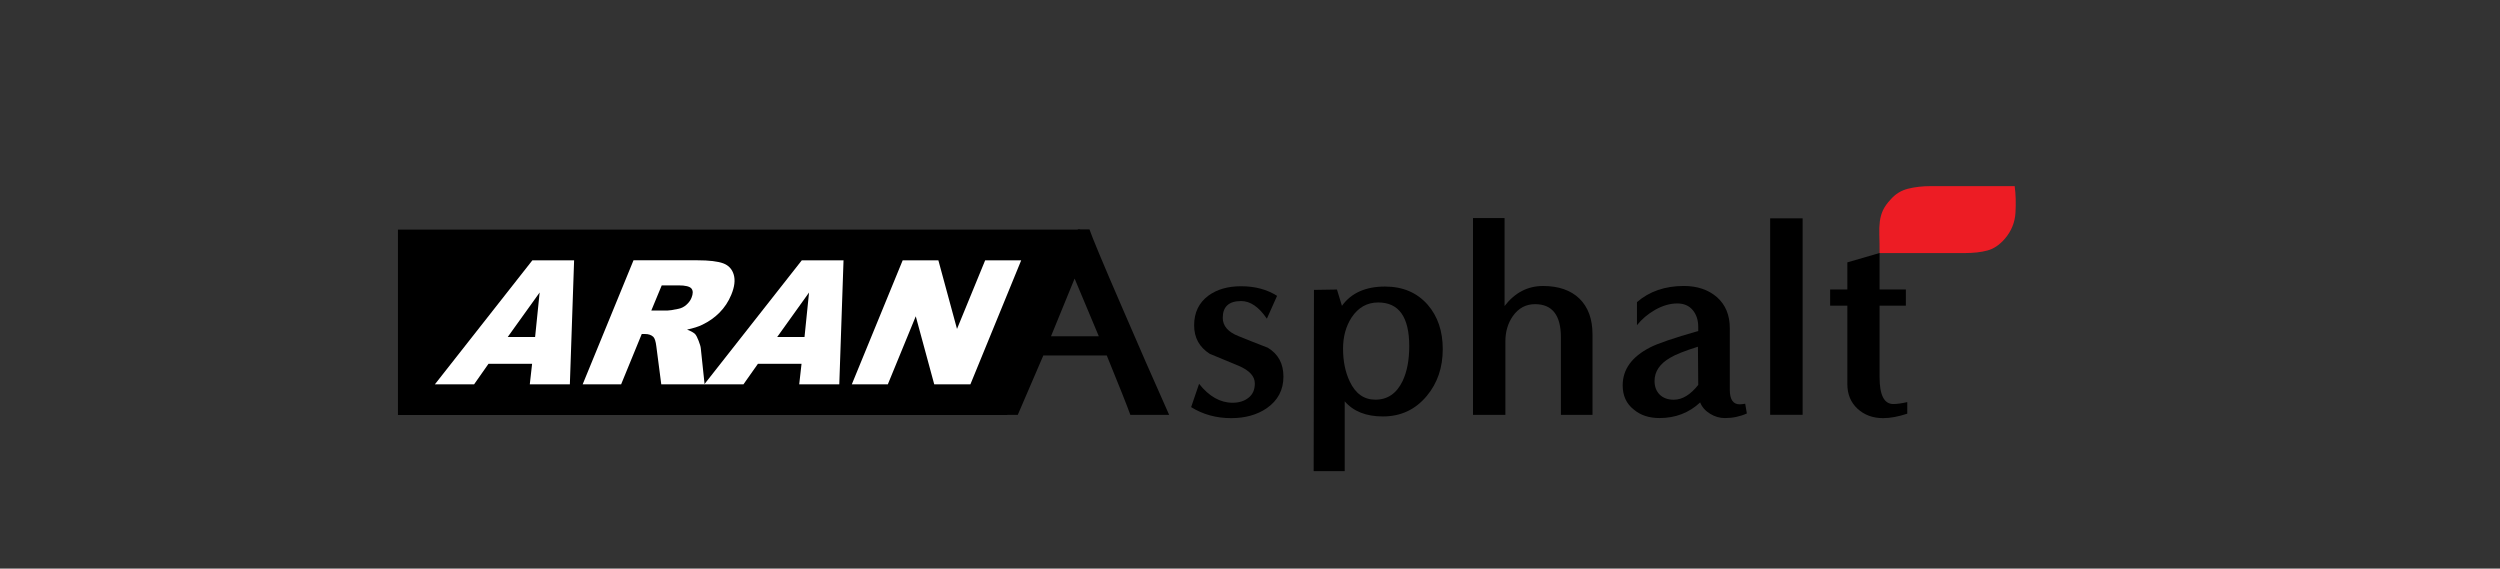 <?xml version="1.0" encoding="utf-8"?>
<!-- Generator: Adobe Illustrator 26.0.3, SVG Export Plug-In . SVG Version: 6.00 Build 0)  -->
<svg version="1.1" id="Layer_1" xmlns="http://www.w3.org/2000/svg" xmlns:xlink="http://www.w3.org/1999/xlink" x="0px" y="0px"
	 viewBox="0 0 1091.19 248.17" style="enable-background:new 0 0 1091.19 248.17;" xml:space="preserve">
<rect x="0" y="0" width="1091.19" height="248.17" fill="#333333" stroke="none"/>
<style type="text/css">
	.st0{fill:#58595B;}
	.st1{fill:#1C75BC;}
	.st2{fill:#00A79D;}
	.st3{fill:#ED1C24;}
	.st4{fill:#414142;}
	.st5{fill:#39B54A;}
	.st6{fill:#9A4950;}
	.st7{fill:#008B4F;}
	.st8{fill:#6D6E71;}
	.st9{fill:#D1D3D4;}
	.st10{fill:#BCBEC0;}
	.st11{fill:#FFFFFF;}
	.st12{fill:#BE1E2D;}
	.st13{fill:#2B3990;}
	.st14{fill:#010101;}
	.st15{fill:#02ACC8;}
	.st16{fill:#A13222;}
	.st17{fill:#0D004C;}
	.st18{fill:none;stroke:#0D004C;stroke-width:3.857;stroke-miterlimit:1;}
	
		.st19{clip-path:url(#SVGID_00000111185261503057061990000009451106873457767856_);fill:url(#SVGID_00000177474937565214482080000016494990423914240180_);}
	
		.st20{clip-path:url(#SVGID_00000171698267321393899790000013814339403077804466_);fill:url(#SVGID_00000105421152621808293760000006668045890556665475_);}
	.st21{fill:#009C56;}
	.st22{fill:#363B97;}
	.st23{fill:#E99823;}
	.st24{fill:#A7A9AC;}
	.st25{fill-rule:evenodd;clip-rule:evenodd;}
	.st26{fill:none;stroke:#FFFFFF;stroke-width:0.1;stroke-miterlimit:10;}
	.st27{fill:#144A89;}
	.st28{clip-path:url(#SVGID_00000138548060021294012340000014630556095496825744_);fill:#808184;}
	.st29{clip-path:url(#SVGID_00000138548060021294012340000014630556095496825744_);fill:#818184;}
	.st30{clip-path:url(#SVGID_00000138548060021294012340000014630556095496825744_);fill:#818285;}
	.st31{clip-path:url(#SVGID_00000138548060021294012340000014630556095496825744_);fill:#828285;}
	.st32{clip-path:url(#SVGID_00000138548060021294012340000014630556095496825744_);fill:#828385;}
	.st33{clip-path:url(#SVGID_00000138548060021294012340000014630556095496825744_);fill:#828386;}
	.st34{clip-path:url(#SVGID_00000138548060021294012340000014630556095496825744_);fill:#838386;}
	.st35{clip-path:url(#SVGID_00000138548060021294012340000014630556095496825744_);fill:#838486;}
	.st36{clip-path:url(#SVGID_00000138548060021294012340000014630556095496825744_);fill:#838487;}
	.st37{clip-path:url(#SVGID_00000138548060021294012340000014630556095496825744_);fill:#848487;}
	.st38{clip-path:url(#SVGID_00000138548060021294012340000014630556095496825744_);fill:#848587;}
	.st39{clip-path:url(#SVGID_00000138548060021294012340000014630556095496825744_);fill:#848588;}
	.st40{clip-path:url(#SVGID_00000138548060021294012340000014630556095496825744_);fill:#858588;}
	.st41{clip-path:url(#SVGID_00000138548060021294012340000014630556095496825744_);fill:#858688;}
	.st42{clip-path:url(#SVGID_00000138548060021294012340000014630556095496825744_);fill:#858689;}
	.st43{clip-path:url(#SVGID_00000138548060021294012340000014630556095496825744_);fill:#868689;}
	.st44{clip-path:url(#SVGID_00000138548060021294012340000014630556095496825744_);fill:#868789;}
	.st45{clip-path:url(#SVGID_00000138548060021294012340000014630556095496825744_);fill:#86878A;}
	.st46{clip-path:url(#SVGID_00000138548060021294012340000014630556095496825744_);fill:#87878A;}
	.st47{clip-path:url(#SVGID_00000138548060021294012340000014630556095496825744_);fill:#87888B;}
	.st48{clip-path:url(#SVGID_00000138548060021294012340000014630556095496825744_);fill:#88888B;}
	.st49{clip-path:url(#SVGID_00000138548060021294012340000014630556095496825744_);fill:#88898B;}
	.st50{clip-path:url(#SVGID_00000138548060021294012340000014630556095496825744_);fill:#88898C;}
	.st51{clip-path:url(#SVGID_00000138548060021294012340000014630556095496825744_);fill:#89898C;}
	.st52{clip-path:url(#SVGID_00000138548060021294012340000014630556095496825744_);fill:#898A8C;}
	.st53{clip-path:url(#SVGID_00000138548060021294012340000014630556095496825744_);fill:#898A8D;}
	.st54{clip-path:url(#SVGID_00000138548060021294012340000014630556095496825744_);fill:#8A8A8D;}
	.st55{clip-path:url(#SVGID_00000138548060021294012340000014630556095496825744_);fill:#8A8B8D;}
	.st56{clip-path:url(#SVGID_00000138548060021294012340000014630556095496825744_);fill:#8A8B8E;}
	.st57{clip-path:url(#SVGID_00000138548060021294012340000014630556095496825744_);fill:#8B8B8E;}
	.st58{clip-path:url(#SVGID_00000138548060021294012340000014630556095496825744_);fill:#8B8C8E;}
	.st59{clip-path:url(#SVGID_00000138548060021294012340000014630556095496825744_);fill:#8B8C8F;}
	.st60{clip-path:url(#SVGID_00000138548060021294012340000014630556095496825744_);fill:#8C8C8F;}
	.st61{clip-path:url(#SVGID_00000138548060021294012340000014630556095496825744_);fill:#8C8D8F;}
	.st62{clip-path:url(#SVGID_00000138548060021294012340000014630556095496825744_);fill:#8C8D90;}
	.st63{clip-path:url(#SVGID_00000138548060021294012340000014630556095496825744_);fill:#8D8D90;}
	.st64{clip-path:url(#SVGID_00000138548060021294012340000014630556095496825744_);fill:#8D8E90;}
	.st65{clip-path:url(#SVGID_00000138548060021294012340000014630556095496825744_);fill:#8D8E91;}
	.st66{clip-path:url(#SVGID_00000138548060021294012340000014630556095496825744_);fill:#8E8E91;}
	.st67{clip-path:url(#SVGID_00000138548060021294012340000014630556095496825744_);fill:#8E8F91;}
	.st68{clip-path:url(#SVGID_00000138548060021294012340000014630556095496825744_);fill:#8E8F92;}
	.st69{clip-path:url(#SVGID_00000138548060021294012340000014630556095496825744_);fill:#8F8F92;}
	.st70{clip-path:url(#SVGID_00000138548060021294012340000014630556095496825744_);fill:#8F9092;}
	.st71{clip-path:url(#SVGID_00000138548060021294012340000014630556095496825744_);fill:#8F9093;}
	.st72{clip-path:url(#SVGID_00000138548060021294012340000014630556095496825744_);fill:#909093;}
	.st73{clip-path:url(#SVGID_00000138548060021294012340000014630556095496825744_);fill:#909193;}
	.st74{clip-path:url(#SVGID_00000138548060021294012340000014630556095496825744_);fill:#909194;}
	.st75{clip-path:url(#SVGID_00000138548060021294012340000014630556095496825744_);fill:#919194;}
	.st76{clip-path:url(#SVGID_00000138548060021294012340000014630556095496825744_);fill:#919294;}
	.st77{clip-path:url(#SVGID_00000138548060021294012340000014630556095496825744_);fill:#919295;}
	.st78{clip-path:url(#SVGID_00000138548060021294012340000014630556095496825744_);fill:#929295;}
	.st79{clip-path:url(#SVGID_00000138548060021294012340000014630556095496825744_);fill:#929395;}
	.st80{clip-path:url(#SVGID_00000138548060021294012340000014630556095496825744_);fill:#929396;}
	.st81{clip-path:url(#SVGID_00000138548060021294012340000014630556095496825744_);fill:#939396;}
	.st82{clip-path:url(#SVGID_00000138548060021294012340000014630556095496825744_);fill:#939496;}
	.st83{clip-path:url(#SVGID_00000138548060021294012340000014630556095496825744_);fill:#939497;}
	.st84{clip-path:url(#SVGID_00000138548060021294012340000014630556095496825744_);fill:#949497;}
	.st85{clip-path:url(#SVGID_00000138548060021294012340000014630556095496825744_);fill:#949597;}
	.st86{clip-path:url(#SVGID_00000138548060021294012340000014630556095496825744_);fill:#949598;}
	.st87{clip-path:url(#SVGID_00000138548060021294012340000014630556095496825744_);fill:#959598;}
	.st88{clip-path:url(#SVGID_00000138548060021294012340000014630556095496825744_);fill:#959698;}
	.st89{clip-path:url(#SVGID_00000138548060021294012340000014630556095496825744_);fill:#959699;}
	.st90{clip-path:url(#SVGID_00000138548060021294012340000014630556095496825744_);fill:#969699;}
	.st91{clip-path:url(#SVGID_00000138548060021294012340000014630556095496825744_);fill:#969799;}
	.st92{clip-path:url(#SVGID_00000138548060021294012340000014630556095496825744_);fill:#96979A;}
	.st93{clip-path:url(#SVGID_00000138548060021294012340000014630556095496825744_);fill:#97979A;}
	.st94{clip-path:url(#SVGID_00000138548060021294012340000014630556095496825744_);fill:#97989A;}
	.st95{clip-path:url(#SVGID_00000138548060021294012340000014630556095496825744_);fill:#97989B;}
	.st96{clip-path:url(#SVGID_00000138548060021294012340000014630556095496825744_);fill:#98989B;}
	.st97{clip-path:url(#SVGID_00000138548060021294012340000014630556095496825744_);fill:#98999B;}
	.st98{clip-path:url(#SVGID_00000138548060021294012340000014630556095496825744_);fill:#98999C;}
	.st99{clip-path:url(#SVGID_00000138548060021294012340000014630556095496825744_);fill:#99999C;}
	.st100{clip-path:url(#SVGID_00000138548060021294012340000014630556095496825744_);fill:#999A9C;}
	.st101{clip-path:url(#SVGID_00000138548060021294012340000014630556095496825744_);fill:#999A9D;}
	.st102{clip-path:url(#SVGID_00000138548060021294012340000014630556095496825744_);fill:#9A9A9D;}
	.st103{clip-path:url(#SVGID_00000138548060021294012340000014630556095496825744_);fill:#9A9B9D;}
	.st104{clip-path:url(#SVGID_00000138548060021294012340000014630556095496825744_);fill:#9A9B9E;}
	.st105{clip-path:url(#SVGID_00000138548060021294012340000014630556095496825744_);fill:#9B9B9E;}
	.st106{clip-path:url(#SVGID_00000138548060021294012340000014630556095496825744_);fill:#9B9C9E;}
	.st107{clip-path:url(#SVGID_00000138548060021294012340000014630556095496825744_);fill:#9B9C9F;}
	.st108{clip-path:url(#SVGID_00000138548060021294012340000014630556095496825744_);fill:#9C9C9F;}
	.st109{clip-path:url(#SVGID_00000138548060021294012340000014630556095496825744_);fill:#9C9D9F;}
	.st110{clip-path:url(#SVGID_00000138548060021294012340000014630556095496825744_);fill:#9C9DA0;}
	.st111{clip-path:url(#SVGID_00000138548060021294012340000014630556095496825744_);fill:#9D9DA0;}
	.st112{clip-path:url(#SVGID_00000138548060021294012340000014630556095496825744_);fill:#9D9EA0;}
	.st113{clip-path:url(#SVGID_00000138548060021294012340000014630556095496825744_);fill:#9D9EA1;}
	.st114{clip-path:url(#SVGID_00000138548060021294012340000014630556095496825744_);fill:#9E9EA1;}
	.st115{clip-path:url(#SVGID_00000138548060021294012340000014630556095496825744_);fill:#9E9FA1;}
	.st116{clip-path:url(#SVGID_00000138548060021294012340000014630556095496825744_);fill:#9E9FA2;}
	.st117{clip-path:url(#SVGID_00000138548060021294012340000014630556095496825744_);fill:#9FA0A2;}
	.st118{clip-path:url(#SVGID_00000138548060021294012340000014630556095496825744_);fill:#9FA0A3;}
	.st119{clip-path:url(#SVGID_00000138548060021294012340000014630556095496825744_);fill:#A0A1A3;}
	.st120{clip-path:url(#SVGID_00000138548060021294012340000014630556095496825744_);fill:#A0A1A4;}
	.st121{clip-path:url(#SVGID_00000138548060021294012340000014630556095496825744_);fill:#A1A2A4;}
	.st122{clip-path:url(#SVGID_00000138548060021294012340000014630556095496825744_);fill:#A1A2A5;}
	.st123{clip-path:url(#SVGID_00000138548060021294012340000014630556095496825744_);fill:#A2A3A5;}
	.st124{clip-path:url(#SVGID_00000138548060021294012340000014630556095496825744_);fill:#A2A3A6;}
	.st125{clip-path:url(#SVGID_00000138548060021294012340000014630556095496825744_);fill:#A2A4A6;}
	.st126{clip-path:url(#SVGID_00000138548060021294012340000014630556095496825744_);fill:#A3A4A6;}
	.st127{clip-path:url(#SVGID_00000138548060021294012340000014630556095496825744_);fill:#A3A4A7;}
	.st128{clip-path:url(#SVGID_00000138548060021294012340000014630556095496825744_);fill:#A3A5A7;}
	.st129{clip-path:url(#SVGID_00000138548060021294012340000014630556095496825744_);fill:#A4A5A7;}
	.st130{clip-path:url(#SVGID_00000138548060021294012340000014630556095496825744_);fill:#A4A5A8;}
	.st131{clip-path:url(#SVGID_00000138548060021294012340000014630556095496825744_);fill:#A4A6A8;}
	.st132{clip-path:url(#SVGID_00000138548060021294012340000014630556095496825744_);fill:#A5A6A8;}
	.st133{clip-path:url(#SVGID_00000138548060021294012340000014630556095496825744_);fill:#A5A6A9;}
	.st134{clip-path:url(#SVGID_00000138548060021294012340000014630556095496825744_);fill:#A5A7A9;}
	.st135{clip-path:url(#SVGID_00000138548060021294012340000014630556095496825744_);fill:#A6A7A9;}
	.st136{clip-path:url(#SVGID_00000138548060021294012340000014630556095496825744_);fill:#A6A7AA;}
	.st137{clip-path:url(#SVGID_00000138548060021294012340000014630556095496825744_);fill:#A6A8AA;}
	.st138{clip-path:url(#SVGID_00000138548060021294012340000014630556095496825744_);fill:#A7A8AA;}
	.st139{clip-path:url(#SVGID_00000138548060021294012340000014630556095496825744_);fill:#A7A8AB;}
	.st140{clip-path:url(#SVGID_00000138548060021294012340000014630556095496825744_);fill:#A7A9AB;}
	.st141{clip-path:url(#SVGID_00000138548060021294012340000014630556095496825744_);fill:#A8A9AB;}
	.st142{clip-path:url(#SVGID_00000138548060021294012340000014630556095496825744_);fill:#A8A9AC;}
	.st143{clip-path:url(#SVGID_00000138548060021294012340000014630556095496825744_);fill:#A8AAAC;}
	.st144{clip-path:url(#SVGID_00000138548060021294012340000014630556095496825744_);fill:#A9AAAC;}
	.st145{clip-path:url(#SVGID_00000138548060021294012340000014630556095496825744_);fill:#A9ABAD;}
	.st146{clip-path:url(#SVGID_00000138548060021294012340000014630556095496825744_);fill:#AAABAD;}
	.st147{clip-path:url(#SVGID_00000138548060021294012340000014630556095496825744_);fill:#AAABAE;}
	.st148{clip-path:url(#SVGID_00000138548060021294012340000014630556095496825744_);fill:#AAACAE;}
	.st149{clip-path:url(#SVGID_00000138548060021294012340000014630556095496825744_);fill:#ABACAE;}
	.st150{clip-path:url(#SVGID_00000138548060021294012340000014630556095496825744_);fill:#ABADAF;}
	.st151{clip-path:url(#SVGID_00000138548060021294012340000014630556095496825744_);fill:#ACADAF;}
	.st152{clip-path:url(#SVGID_00000138548060021294012340000014630556095496825744_);fill:#ACAEB0;}
	.st153{clip-path:url(#SVGID_00000138548060021294012340000014630556095496825744_);fill:#ADAEB0;}
	.st154{clip-path:url(#SVGID_00000138548060021294012340000014630556095496825744_);fill:#ADAFB1;}
	.st155{clip-path:url(#SVGID_00000138548060021294012340000014630556095496825744_);fill:#AEAFB1;}
	.st156{clip-path:url(#SVGID_00000138548060021294012340000014630556095496825744_);fill:#AEAFB2;}
	.st157{clip-path:url(#SVGID_00000138548060021294012340000014630556095496825744_);fill:#AEB0B2;}
	.st158{clip-path:url(#SVGID_00000138548060021294012340000014630556095496825744_);fill:#AFB1B3;}
	.st159{clip-path:url(#SVGID_00000138548060021294012340000014630556095496825744_);fill:#B0B1B3;}
	.st160{clip-path:url(#SVGID_00000138548060021294012340000014630556095496825744_);fill:#B0B2B3;}
	.st161{clip-path:url(#SVGID_00000138548060021294012340000014630556095496825744_);fill:#B0B2B4;}
	.st162{clip-path:url(#SVGID_00000138548060021294012340000014630556095496825744_);fill:#B1B3B5;}
	.st163{clip-path:url(#SVGID_00000138548060021294012340000014630556095496825744_);fill:#B2B4B6;}
	.st164{clip-path:url(#SVGID_00000138548060021294012340000014630556095496825744_);fill:#B3B5B6;}
	.st165{clip-path:url(#SVGID_00000138548060021294012340000014630556095496825744_);fill:#B3B5B7;}
	.st166{clip-path:url(#SVGID_00000138548060021294012340000014630556095496825744_);fill:#B3B6B7;}
	.st167{clip-path:url(#SVGID_00000138548060021294012340000014630556095496825744_);fill:#B4B6B8;}
	.st168{clip-path:url(#SVGID_00000138548060021294012340000014630556095496825744_);fill:#B5B7B8;}
	.st169{clip-path:url(#SVGID_00000138548060021294012340000014630556095496825744_);fill:#B5B7B9;}
	.st170{clip-path:url(#SVGID_00000138548060021294012340000014630556095496825744_);fill:#B6B8B9;}
	.st171{clip-path:url(#SVGID_00000138548060021294012340000014630556095496825744_);fill:#B6B8BA;}
	.st172{clip-path:url(#SVGID_00000138548060021294012340000014630556095496825744_);fill:#B7B9BB;}
	.st173{clip-path:url(#SVGID_00000138548060021294012340000014630556095496825744_);fill:#B7BABB;}
	.st174{clip-path:url(#SVGID_00000138548060021294012340000014630556095496825744_);fill:#B8BABC;}
	.st175{clip-path:url(#SVGID_00000138548060021294012340000014630556095496825744_);fill:#B8BBBC;}
	.st176{clip-path:url(#SVGID_00000138548060021294012340000014630556095496825744_);fill:#B9BBBD;}
	.st177{clip-path:url(#SVGID_00000138548060021294012340000014630556095496825744_);fill:#B9BCBD;}
	.st178{clip-path:url(#SVGID_00000138548060021294012340000014630556095496825744_);fill:#BABCBE;}
	.st179{clip-path:url(#SVGID_00000138548060021294012340000014630556095496825744_);fill:#BABDBE;}
	.st180{clip-path:url(#SVGID_00000138548060021294012340000014630556095496825744_);fill:#B9BCBE;}
	.st181{clip-path:url(#SVGID_00000138548060021294012340000014630556095496825744_);fill:#B6B9BA;}
	.st182{clip-path:url(#SVGID_00000138548060021294012340000014630556095496825744_);fill:#B4B7B8;}
	.st183{clip-path:url(#SVGID_00000138548060021294012340000014630556095496825744_);fill:#B1B4B5;}
	.st184{clip-path:url(#SVGID_00000138548060021294012340000014630556095496825744_);fill:#B1B3B4;}
	.st185{clip-path:url(#SVGID_00000138548060021294012340000014630556095496825744_);fill:#AFB0B2;}
	.st186{clip-path:url(#SVGID_00000138548060021294012340000014630556095496825744_);fill:#A1A3A5;}
	.st187{clip-path:url(#SVGID_00000073685800497119096470000014563877386409777055_);fill:#808184;}
	.st188{clip-path:url(#SVGID_00000073685800497119096470000014563877386409777055_);fill:#818184;}
	.st189{clip-path:url(#SVGID_00000073685800497119096470000014563877386409777055_);fill:#818285;}
	.st190{clip-path:url(#SVGID_00000073685800497119096470000014563877386409777055_);fill:#828285;}
	.st191{clip-path:url(#SVGID_00000073685800497119096470000014563877386409777055_);fill:#828386;}
	.st192{clip-path:url(#SVGID_00000073685800497119096470000014563877386409777055_);fill:#838386;}
	.st193{clip-path:url(#SVGID_00000073685800497119096470000014563877386409777055_);fill:#838486;}
	.st194{clip-path:url(#SVGID_00000073685800497119096470000014563877386409777055_);fill:#838487;}
	.st195{clip-path:url(#SVGID_00000073685800497119096470000014563877386409777055_);fill:#848487;}
	.st196{clip-path:url(#SVGID_00000073685800497119096470000014563877386409777055_);fill:#848588;}
	.st197{clip-path:url(#SVGID_00000073685800497119096470000014563877386409777055_);fill:#858588;}
	.st198{clip-path:url(#SVGID_00000073685800497119096470000014563877386409777055_);fill:#858688;}
	.st199{clip-path:url(#SVGID_00000073685800497119096470000014563877386409777055_);fill:#858689;}
	.st200{clip-path:url(#SVGID_00000073685800497119096470000014563877386409777055_);fill:#868689;}
	.st201{clip-path:url(#SVGID_00000073685800497119096470000014563877386409777055_);fill:#868789;}
	.st202{clip-path:url(#SVGID_00000073685800497119096470000014563877386409777055_);fill:#86878A;}
	.st203{clip-path:url(#SVGID_00000073685800497119096470000014563877386409777055_);fill:#87878A;}
	.st204{clip-path:url(#SVGID_00000073685800497119096470000014563877386409777055_);fill:#87888B;}
	.st205{clip-path:url(#SVGID_00000073685800497119096470000014563877386409777055_);fill:#88888B;}
	.st206{clip-path:url(#SVGID_00000073685800497119096470000014563877386409777055_);fill:#88898B;}
	.st207{clip-path:url(#SVGID_00000073685800497119096470000014563877386409777055_);fill:#88898C;}
	.st208{clip-path:url(#SVGID_00000073685800497119096470000014563877386409777055_);fill:#89898C;}
	.st209{clip-path:url(#SVGID_00000073685800497119096470000014563877386409777055_);fill:#898A8C;}
	.st210{clip-path:url(#SVGID_00000073685800497119096470000014563877386409777055_);fill:#8A8A8D;}
	.st211{clip-path:url(#SVGID_00000073685800497119096470000014563877386409777055_);fill:#898A8D;}
	.st212{clip-path:url(#SVGID_00000073685800497119096470000014563877386409777055_);fill:#8A8B8D;}
	.st213{clip-path:url(#SVGID_00000073685800497119096470000014563877386409777055_);fill:#8A8B8E;}
	.st214{clip-path:url(#SVGID_00000073685800497119096470000014563877386409777055_);fill:#8B8B8E;}
	.st215{clip-path:url(#SVGID_00000073685800497119096470000014563877386409777055_);fill:#8B8C8E;}
	.st216{clip-path:url(#SVGID_00000073685800497119096470000014563877386409777055_);fill:#8B8C8F;}
	.st217{clip-path:url(#SVGID_00000073685800497119096470000014563877386409777055_);fill:#8C8C8F;}
	.st218{clip-path:url(#SVGID_00000073685800497119096470000014563877386409777055_);fill:#8C8D8F;}
	.st219{clip-path:url(#SVGID_00000073685800497119096470000014563877386409777055_);fill:#8C8D90;}
	.st220{clip-path:url(#SVGID_00000073685800497119096470000014563877386409777055_);fill:#8D8D90;}
	.st221{clip-path:url(#SVGID_00000073685800497119096470000014563877386409777055_);fill:#8D8E90;}
	.st222{clip-path:url(#SVGID_00000073685800497119096470000014563877386409777055_);fill:#8D8E91;}
	.st223{clip-path:url(#SVGID_00000073685800497119096470000014563877386409777055_);fill:#8E8E91;}
	.st224{clip-path:url(#SVGID_00000073685800497119096470000014563877386409777055_);fill:#8E8F92;}
	.st225{clip-path:url(#SVGID_00000073685800497119096470000014563877386409777055_);fill:#8F8F92;}
	.st226{clip-path:url(#SVGID_00000073685800497119096470000014563877386409777055_);fill:#8F9092;}
	.st227{clip-path:url(#SVGID_00000073685800497119096470000014563877386409777055_);fill:#8F9093;}
	.st228{clip-path:url(#SVGID_00000073685800497119096470000014563877386409777055_);fill:#909093;}
	.st229{clip-path:url(#SVGID_00000073685800497119096470000014563877386409777055_);fill:#909193;}
	.st230{clip-path:url(#SVGID_00000073685800497119096470000014563877386409777055_);fill:#909194;}
	.st231{clip-path:url(#SVGID_00000073685800497119096470000014563877386409777055_);fill:#919194;}
	.st232{clip-path:url(#SVGID_00000073685800497119096470000014563877386409777055_);fill:#919294;}
	.st233{clip-path:url(#SVGID_00000073685800497119096470000014563877386409777055_);fill:#919295;}
	.st234{clip-path:url(#SVGID_00000073685800497119096470000014563877386409777055_);fill:#929295;}
	.st235{clip-path:url(#SVGID_00000073685800497119096470000014563877386409777055_);fill:#929395;}
	.st236{clip-path:url(#SVGID_00000073685800497119096470000014563877386409777055_);fill:#929396;}
	.st237{clip-path:url(#SVGID_00000073685800497119096470000014563877386409777055_);fill:#939396;}
	.st238{clip-path:url(#SVGID_00000073685800497119096470000014563877386409777055_);fill:#939496;}
	.st239{clip-path:url(#SVGID_00000073685800497119096470000014563877386409777055_);fill:#939497;}
	.st240{clip-path:url(#SVGID_00000073685800497119096470000014563877386409777055_);fill:#949497;}
	.st241{clip-path:url(#SVGID_00000073685800497119096470000014563877386409777055_);fill:#949597;}
	.st242{clip-path:url(#SVGID_00000073685800497119096470000014563877386409777055_);fill:#949598;}
	.st243{clip-path:url(#SVGID_00000073685800497119096470000014563877386409777055_);fill:#959598;}
	.st244{clip-path:url(#SVGID_00000073685800497119096470000014563877386409777055_);fill:#959698;}
	.st245{clip-path:url(#SVGID_00000073685800497119096470000014563877386409777055_);fill:#959699;}
	.st246{clip-path:url(#SVGID_00000073685800497119096470000014563877386409777055_);fill:#969699;}
	.st247{clip-path:url(#SVGID_00000073685800497119096470000014563877386409777055_);fill:#969799;}
	.st248{clip-path:url(#SVGID_00000073685800497119096470000014563877386409777055_);fill:#96979A;}
	.st249{clip-path:url(#SVGID_00000073685800497119096470000014563877386409777055_);fill:#97979A;}
	.st250{clip-path:url(#SVGID_00000073685800497119096470000014563877386409777055_);fill:#97989A;}
	.st251{clip-path:url(#SVGID_00000073685800497119096470000014563877386409777055_);fill:#97989B;}
	.st252{clip-path:url(#SVGID_00000073685800497119096470000014563877386409777055_);fill:#98989B;}
	.st253{clip-path:url(#SVGID_00000073685800497119096470000014563877386409777055_);fill:#98999B;}
	.st254{clip-path:url(#SVGID_00000073685800497119096470000014563877386409777055_);fill:#98999C;}
	.st255{clip-path:url(#SVGID_00000073685800497119096470000014563877386409777055_);fill:#99999C;}
	.st256{clip-path:url(#SVGID_00000073685800497119096470000014563877386409777055_);fill:#999A9C;}
	.st257{clip-path:url(#SVGID_00000073685800497119096470000014563877386409777055_);fill:#999A9D;}
	.st258{clip-path:url(#SVGID_00000073685800497119096470000014563877386409777055_);fill:#9A9A9D;}
	.st259{clip-path:url(#SVGID_00000073685800497119096470000014563877386409777055_);fill:#9A9B9D;}
	.st260{clip-path:url(#SVGID_00000073685800497119096470000014563877386409777055_);fill:#9A9B9E;}
	.st261{clip-path:url(#SVGID_00000073685800497119096470000014563877386409777055_);fill:#9B9B9E;}
	.st262{clip-path:url(#SVGID_00000073685800497119096470000014563877386409777055_);fill:#9B9C9E;}
	.st263{clip-path:url(#SVGID_00000073685800497119096470000014563877386409777055_);fill:#9B9C9F;}
	.st264{clip-path:url(#SVGID_00000073685800497119096470000014563877386409777055_);fill:#9C9D9F;}
	.st265{clip-path:url(#SVGID_00000073685800497119096470000014563877386409777055_);fill:#9C9DA0;}
	.st266{clip-path:url(#SVGID_00000073685800497119096470000014563877386409777055_);fill:#9D9DA0;}
	.st267{clip-path:url(#SVGID_00000073685800497119096470000014563877386409777055_);fill:#9D9EA0;}
	.st268{clip-path:url(#SVGID_00000073685800497119096470000014563877386409777055_);fill:#9D9EA1;}
	.st269{clip-path:url(#SVGID_00000073685800497119096470000014563877386409777055_);fill:#9E9EA1;}
	.st270{clip-path:url(#SVGID_00000073685800497119096470000014563877386409777055_);fill:#9E9FA1;}
	.st271{clip-path:url(#SVGID_00000073685800497119096470000014563877386409777055_);fill:#9E9FA2;}
	.st272{clip-path:url(#SVGID_00000073685800497119096470000014563877386409777055_);fill:#9FA0A2;}
	.st273{clip-path:url(#SVGID_00000073685800497119096470000014563877386409777055_);fill:#9FA0A3;}
	.st274{clip-path:url(#SVGID_00000073685800497119096470000014563877386409777055_);fill:#A0A1A3;}
	.st275{clip-path:url(#SVGID_00000073685800497119096470000014563877386409777055_);fill:#A0A1A4;}
	.st276{clip-path:url(#SVGID_00000073685800497119096470000014563877386409777055_);fill:#A0A2A4;}
	.st277{clip-path:url(#SVGID_00000073685800497119096470000014563877386409777055_);fill:#A1A2A4;}
	.st278{clip-path:url(#SVGID_00000073685800497119096470000014563877386409777055_);fill:#A1A2A5;}
	.st279{clip-path:url(#SVGID_00000073685800497119096470000014563877386409777055_);fill:#A1A3A5;}
	.st280{clip-path:url(#SVGID_00000073685800497119096470000014563877386409777055_);fill:#A2A3A5;}
	.st281{clip-path:url(#SVGID_00000073685800497119096470000014563877386409777055_);fill:#A2A3A6;}
	.st282{clip-path:url(#SVGID_00000073685800497119096470000014563877386409777055_);fill:#A2A4A6;}
	.st283{clip-path:url(#SVGID_00000073685800497119096470000014563877386409777055_);fill:#A3A4A6;}
	.st284{clip-path:url(#SVGID_00000073685800497119096470000014563877386409777055_);fill:#A3A4A7;}
	.st285{clip-path:url(#SVGID_00000073685800497119096470000014563877386409777055_);fill:#A3A5A7;}
	.st286{clip-path:url(#SVGID_00000073685800497119096470000014563877386409777055_);fill:#A4A5A7;}
	.st287{clip-path:url(#SVGID_00000073685800497119096470000014563877386409777055_);fill:#A4A5A8;}
	.st288{clip-path:url(#SVGID_00000073685800497119096470000014563877386409777055_);fill:#A4A6A8;}
	.st289{clip-path:url(#SVGID_00000073685800497119096470000014563877386409777055_);fill:#A5A6A8;}
	.st290{clip-path:url(#SVGID_00000073685800497119096470000014563877386409777055_);fill:#A5A6A9;}
	.st291{clip-path:url(#SVGID_00000073685800497119096470000014563877386409777055_);fill:#A5A7A9;}
	.st292{clip-path:url(#SVGID_00000073685800497119096470000014563877386409777055_);fill:#A6A7A9;}
	.st293{clip-path:url(#SVGID_00000073685800497119096470000014563877386409777055_);fill:#A6A7AA;}
	.st294{clip-path:url(#SVGID_00000073685800497119096470000014563877386409777055_);fill:#A6A8AA;}
	.st295{clip-path:url(#SVGID_00000073685800497119096470000014563877386409777055_);fill:#A7A8AA;}
	.st296{clip-path:url(#SVGID_00000073685800497119096470000014563877386409777055_);fill:#A7A8AB;}
	.st297{clip-path:url(#SVGID_00000073685800497119096470000014563877386409777055_);fill:#A7A9AB;}
	.st298{clip-path:url(#SVGID_00000073685800497119096470000014563877386409777055_);fill:#A8A9AB;}
	.st299{clip-path:url(#SVGID_00000073685800497119096470000014563877386409777055_);fill:#A8A9AC;}
	.st300{clip-path:url(#SVGID_00000073685800497119096470000014563877386409777055_);fill:#A8AAAC;}
	.st301{clip-path:url(#SVGID_00000073685800497119096470000014563877386409777055_);fill:#A9AAAC;}
	.st302{clip-path:url(#SVGID_00000073685800497119096470000014563877386409777055_);fill:#A9ABAD;}
	.st303{clip-path:url(#SVGID_00000073685800497119096470000014563877386409777055_);fill:#AAABAD;}
	.st304{clip-path:url(#SVGID_00000073685800497119096470000014563877386409777055_);fill:#AAABAE;}
	.st305{clip-path:url(#SVGID_00000073685800497119096470000014563877386409777055_);fill:#AAACAE;}
	.st306{clip-path:url(#SVGID_00000073685800497119096470000014563877386409777055_);fill:#ABACAE;}
	.st307{clip-path:url(#SVGID_00000073685800497119096470000014563877386409777055_);fill:#ABADAF;}
	.st308{clip-path:url(#SVGID_00000073685800497119096470000014563877386409777055_);fill:#ACADAF;}
	.st309{clip-path:url(#SVGID_00000073685800497119096470000014563877386409777055_);fill:#ACAEB0;}
	.st310{clip-path:url(#SVGID_00000073685800497119096470000014563877386409777055_);fill:#ADAEB0;}
	.st311{clip-path:url(#SVGID_00000073685800497119096470000014563877386409777055_);fill:#ADAFB1;}
	.st312{clip-path:url(#SVGID_00000073685800497119096470000014563877386409777055_);fill:#AEAFB1;}
	.st313{clip-path:url(#SVGID_00000073685800497119096470000014563877386409777055_);fill:#AEB0B2;}
	.st314{clip-path:url(#SVGID_00000073685800497119096470000014563877386409777055_);fill:#AFB1B3;}
	.st315{clip-path:url(#SVGID_00000073685800497119096470000014563877386409777055_);fill:#B0B1B3;}
	.st316{clip-path:url(#SVGID_00000073685800497119096470000014563877386409777055_);fill:#B0B2B3;}
	.st317{clip-path:url(#SVGID_00000073685800497119096470000014563877386409777055_);fill:#B0B2B4;}
	.st318{clip-path:url(#SVGID_00000073685800497119096470000014563877386409777055_);fill:#B1B3B5;}
	.st319{clip-path:url(#SVGID_00000073685800497119096470000014563877386409777055_);fill:#B2B4B6;}
	.st320{clip-path:url(#SVGID_00000073685800497119096470000014563877386409777055_);fill:#B3B5B6;}
	.st321{clip-path:url(#SVGID_00000073685800497119096470000014563877386409777055_);fill:#B3B5B7;}
	.st322{clip-path:url(#SVGID_00000073685800497119096470000014563877386409777055_);fill:#B3B6B7;}
	.st323{clip-path:url(#SVGID_00000073685800497119096470000014563877386409777055_);fill:#B4B6B8;}
	.st324{clip-path:url(#SVGID_00000073685800497119096470000014563877386409777055_);fill:#B4B7B8;}
	.st325{clip-path:url(#SVGID_00000073685800497119096470000014563877386409777055_);fill:#B5B7B8;}
	.st326{clip-path:url(#SVGID_00000073685800497119096470000014563877386409777055_);fill:#B5B7B9;}
	.st327{clip-path:url(#SVGID_00000073685800497119096470000014563877386409777055_);fill:#B6B8B9;}
	.st328{clip-path:url(#SVGID_00000073685800497119096470000014563877386409777055_);fill:#B6B8BA;}
	.st329{clip-path:url(#SVGID_00000073685800497119096470000014563877386409777055_);fill:#B6B9BA;}
	.st330{clip-path:url(#SVGID_00000073685800497119096470000014563877386409777055_);fill:#B7B9BB;}
	.st331{clip-path:url(#SVGID_00000073685800497119096470000014563877386409777055_);fill:#B7BABB;}
	.st332{clip-path:url(#SVGID_00000073685800497119096470000014563877386409777055_);fill:#B8BABC;}
	.st333{clip-path:url(#SVGID_00000073685800497119096470000014563877386409777055_);fill:#B8BBBC;}
	.st334{clip-path:url(#SVGID_00000073685800497119096470000014563877386409777055_);fill:#B9BBBD;}
	.st335{clip-path:url(#SVGID_00000073685800497119096470000014563877386409777055_);fill:#B9BCBD;}
	.st336{clip-path:url(#SVGID_00000073685800497119096470000014563877386409777055_);fill:#B9BCBE;}
	.st337{clip-path:url(#SVGID_00000073685800497119096470000014563877386409777055_);fill:#BABCBE;}
	.st338{clip-path:url(#SVGID_00000073685800497119096470000014563877386409777055_);fill:#BABDBE;}
	.st339{clip-path:url(#SVGID_00000073685800497119096470000014563877386409777055_);fill:#AEAFB2;}
	.st340{clip-path:url(#SVGID_00000073685800497119096470000014563877386409777055_);fill:#9C9C9F;}
	.st341{clip-path:url(#SVGID_00000073685800497119096470000014563877386409777055_);fill:#8E8F91;}
	.st342{clip-path:url(#SVGID_00000073685800497119096470000014563877386409777055_);fill:#828385;}
	.st343{clip-path:url(#SVGID_00000013905471979873065820000015884882480570290353_);fill:#808184;}
	.st344{clip-path:url(#SVGID_00000013905471979873065820000015884882480570290353_);fill:#818184;}
	.st345{clip-path:url(#SVGID_00000013905471979873065820000015884882480570290353_);fill:#818285;}
	.st346{clip-path:url(#SVGID_00000013905471979873065820000015884882480570290353_);fill:#828285;}
	.st347{clip-path:url(#SVGID_00000013905471979873065820000015884882480570290353_);fill:#828385;}
	.st348{clip-path:url(#SVGID_00000013905471979873065820000015884882480570290353_);fill:#828386;}
	.st349{clip-path:url(#SVGID_00000013905471979873065820000015884882480570290353_);fill:#838386;}
	.st350{clip-path:url(#SVGID_00000013905471979873065820000015884882480570290353_);fill:#838486;}
	.st351{clip-path:url(#SVGID_00000013905471979873065820000015884882480570290353_);fill:#838487;}
	.st352{clip-path:url(#SVGID_00000013905471979873065820000015884882480570290353_);fill:#848487;}
	.st353{clip-path:url(#SVGID_00000013905471979873065820000015884882480570290353_);fill:#848588;}
	.st354{clip-path:url(#SVGID_00000013905471979873065820000015884882480570290353_);fill:#858588;}
	.st355{clip-path:url(#SVGID_00000013905471979873065820000015884882480570290353_);fill:#858688;}
	.st356{clip-path:url(#SVGID_00000013905471979873065820000015884882480570290353_);fill:#858689;}
	.st357{clip-path:url(#SVGID_00000013905471979873065820000015884882480570290353_);fill:#868689;}
	.st358{clip-path:url(#SVGID_00000013905471979873065820000015884882480570290353_);fill:#868789;}
	.st359{clip-path:url(#SVGID_00000013905471979873065820000015884882480570290353_);fill:#86878A;}
	.st360{clip-path:url(#SVGID_00000013905471979873065820000015884882480570290353_);fill:#87878A;}
	.st361{clip-path:url(#SVGID_00000013905471979873065820000015884882480570290353_);fill:#87888B;}
	.st362{clip-path:url(#SVGID_00000013905471979873065820000015884882480570290353_);fill:#88888B;}
	.st363{clip-path:url(#SVGID_00000013905471979873065820000015884882480570290353_);fill:#88898B;}
	.st364{clip-path:url(#SVGID_00000013905471979873065820000015884882480570290353_);fill:#88898C;}
	.st365{clip-path:url(#SVGID_00000013905471979873065820000015884882480570290353_);fill:#89898C;}
	.st366{clip-path:url(#SVGID_00000013905471979873065820000015884882480570290353_);fill:#898A8C;}
	.st367{clip-path:url(#SVGID_00000013905471979873065820000015884882480570290353_);fill:#898A8D;}
	.st368{clip-path:url(#SVGID_00000013905471979873065820000015884882480570290353_);fill:#8A8A8D;}
	.st369{clip-path:url(#SVGID_00000013905471979873065820000015884882480570290353_);fill:#8A8B8D;}
	.st370{clip-path:url(#SVGID_00000013905471979873065820000015884882480570290353_);fill:#8A8B8E;}
	.st371{clip-path:url(#SVGID_00000013905471979873065820000015884882480570290353_);fill:#8B8B8E;}
	.st372{clip-path:url(#SVGID_00000013905471979873065820000015884882480570290353_);fill:#8B8C8E;}
	.st373{clip-path:url(#SVGID_00000013905471979873065820000015884882480570290353_);fill:#8B8C8F;}
	.st374{clip-path:url(#SVGID_00000013905471979873065820000015884882480570290353_);fill:#8C8C8F;}
	.st375{clip-path:url(#SVGID_00000013905471979873065820000015884882480570290353_);fill:#8C8D8F;}
	.st376{clip-path:url(#SVGID_00000013905471979873065820000015884882480570290353_);fill:#8C8D90;}
	.st377{clip-path:url(#SVGID_00000013905471979873065820000015884882480570290353_);fill:#8D8D90;}
	.st378{clip-path:url(#SVGID_00000013905471979873065820000015884882480570290353_);fill:#8D8E90;}
	.st379{clip-path:url(#SVGID_00000013905471979873065820000015884882480570290353_);fill:#8E8E91;}
	.st380{clip-path:url(#SVGID_00000013905471979873065820000015884882480570290353_);fill:#8D8E91;}
	.st381{clip-path:url(#SVGID_00000013905471979873065820000015884882480570290353_);fill:#8E8F92;}
	.st382{clip-path:url(#SVGID_00000013905471979873065820000015884882480570290353_);fill:#8F8F92;}
	.st383{clip-path:url(#SVGID_00000013905471979873065820000015884882480570290353_);fill:#8F9092;}
	.st384{clip-path:url(#SVGID_00000013905471979873065820000015884882480570290353_);fill:#8F9093;}
	.st385{clip-path:url(#SVGID_00000013905471979873065820000015884882480570290353_);fill:#909093;}
	.st386{clip-path:url(#SVGID_00000013905471979873065820000015884882480570290353_);fill:#909193;}
	.st387{clip-path:url(#SVGID_00000013905471979873065820000015884882480570290353_);fill:#909194;}
	.st388{clip-path:url(#SVGID_00000013905471979873065820000015884882480570290353_);fill:#919194;}
	.st389{clip-path:url(#SVGID_00000013905471979873065820000015884882480570290353_);fill:#919294;}
	.st390{clip-path:url(#SVGID_00000013905471979873065820000015884882480570290353_);fill:#919295;}
	.st391{clip-path:url(#SVGID_00000013905471979873065820000015884882480570290353_);fill:#929295;}
	.st392{clip-path:url(#SVGID_00000013905471979873065820000015884882480570290353_);fill:#929395;}
	.st393{clip-path:url(#SVGID_00000013905471979873065820000015884882480570290353_);fill:#929396;}
	.st394{clip-path:url(#SVGID_00000013905471979873065820000015884882480570290353_);fill:#939396;}
	.st395{clip-path:url(#SVGID_00000013905471979873065820000015884882480570290353_);fill:#939496;}
	.st396{clip-path:url(#SVGID_00000013905471979873065820000015884882480570290353_);fill:#939497;}
	.st397{clip-path:url(#SVGID_00000013905471979873065820000015884882480570290353_);fill:#949497;}
	.st398{clip-path:url(#SVGID_00000013905471979873065820000015884882480570290353_);fill:#949597;}
	.st399{clip-path:url(#SVGID_00000013905471979873065820000015884882480570290353_);fill:#949598;}
	.st400{clip-path:url(#SVGID_00000013905471979873065820000015884882480570290353_);fill:#959598;}
	.st401{clip-path:url(#SVGID_00000013905471979873065820000015884882480570290353_);fill:#959698;}
	.st402{clip-path:url(#SVGID_00000013905471979873065820000015884882480570290353_);fill:#959699;}
	.st403{clip-path:url(#SVGID_00000013905471979873065820000015884882480570290353_);fill:#969699;}
	.st404{clip-path:url(#SVGID_00000013905471979873065820000015884882480570290353_);fill:#969799;}
	.st405{clip-path:url(#SVGID_00000013905471979873065820000015884882480570290353_);fill:#96979A;}
	.st406{clip-path:url(#SVGID_00000013905471979873065820000015884882480570290353_);fill:#97979A;}
	.st407{clip-path:url(#SVGID_00000013905471979873065820000015884882480570290353_);fill:#97989A;}
	.st408{clip-path:url(#SVGID_00000013905471979873065820000015884882480570290353_);fill:#97989B;}
	.st409{clip-path:url(#SVGID_00000013905471979873065820000015884882480570290353_);fill:#98989B;}
	.st410{clip-path:url(#SVGID_00000013905471979873065820000015884882480570290353_);fill:#98999B;}
	.st411{clip-path:url(#SVGID_00000013905471979873065820000015884882480570290353_);fill:#98999C;}
	.st412{clip-path:url(#SVGID_00000013905471979873065820000015884882480570290353_);fill:#99999C;}
	.st413{clip-path:url(#SVGID_00000013905471979873065820000015884882480570290353_);fill:#999A9C;}
	.st414{clip-path:url(#SVGID_00000013905471979873065820000015884882480570290353_);fill:#999A9D;}
	.st415{clip-path:url(#SVGID_00000013905471979873065820000015884882480570290353_);fill:#9A9A9D;}
	.st416{clip-path:url(#SVGID_00000013905471979873065820000015884882480570290353_);fill:#9A9B9D;}
	.st417{clip-path:url(#SVGID_00000013905471979873065820000015884882480570290353_);fill:#9A9B9E;}
	.st418{clip-path:url(#SVGID_00000013905471979873065820000015884882480570290353_);fill:#9B9B9E;}
	.st419{clip-path:url(#SVGID_00000013905471979873065820000015884882480570290353_);fill:#9B9C9E;}
	.st420{clip-path:url(#SVGID_00000013905471979873065820000015884882480570290353_);fill:#9B9C9F;}
	.st421{clip-path:url(#SVGID_00000013905471979873065820000015884882480570290353_);fill:#9C9D9F;}
	.st422{clip-path:url(#SVGID_00000013905471979873065820000015884882480570290353_);fill:#9C9DA0;}
	.st423{clip-path:url(#SVGID_00000013905471979873065820000015884882480570290353_);fill:#9D9EA0;}
	.st424{clip-path:url(#SVGID_00000013905471979873065820000015884882480570290353_);fill:#9D9EA1;}
	.st425{clip-path:url(#SVGID_00000013905471979873065820000015884882480570290353_);fill:#9E9EA1;}
	.st426{clip-path:url(#SVGID_00000013905471979873065820000015884882480570290353_);fill:#9E9FA1;}
	.st427{clip-path:url(#SVGID_00000013905471979873065820000015884882480570290353_);fill:#9E9FA2;}
	.st428{clip-path:url(#SVGID_00000013905471979873065820000015884882480570290353_);fill:#9FA0A2;}
	.st429{clip-path:url(#SVGID_00000013905471979873065820000015884882480570290353_);fill:#9FA0A3;}
	.st430{clip-path:url(#SVGID_00000013905471979873065820000015884882480570290353_);fill:#A0A1A3;}
	.st431{clip-path:url(#SVGID_00000013905471979873065820000015884882480570290353_);fill:#A0A1A4;}
	.st432{clip-path:url(#SVGID_00000013905471979873065820000015884882480570290353_);fill:#A1A2A4;}
	.st433{clip-path:url(#SVGID_00000013905471979873065820000015884882480570290353_);fill:#A1A2A5;}
	.st434{clip-path:url(#SVGID_00000013905471979873065820000015884882480570290353_);fill:#A2A3A5;}
	.st435{clip-path:url(#SVGID_00000013905471979873065820000015884882480570290353_);fill:#A2A3A6;}
	.st436{clip-path:url(#SVGID_00000013905471979873065820000015884882480570290353_);fill:#A2A4A6;}
	.st437{clip-path:url(#SVGID_00000013905471979873065820000015884882480570290353_);fill:#A3A4A6;}
	.st438{clip-path:url(#SVGID_00000013905471979873065820000015884882480570290353_);fill:#A3A5A7;}
	.st439{clip-path:url(#SVGID_00000013905471979873065820000015884882480570290353_);fill:#A4A5A7;}
	.st440{clip-path:url(#SVGID_00000013905471979873065820000015884882480570290353_);fill:#A4A5A8;}
	.st441{clip-path:url(#SVGID_00000013905471979873065820000015884882480570290353_);fill:#A4A6A8;}
	.st442{clip-path:url(#SVGID_00000013905471979873065820000015884882480570290353_);fill:#A5A6A8;}
	.st443{clip-path:url(#SVGID_00000013905471979873065820000015884882480570290353_);fill:#A5A6A9;}
	.st444{clip-path:url(#SVGID_00000013905471979873065820000015884882480570290353_);fill:#A5A7A9;}
	.st445{clip-path:url(#SVGID_00000013905471979873065820000015884882480570290353_);fill:#A6A7A9;}
	.st446{clip-path:url(#SVGID_00000013905471979873065820000015884882480570290353_);fill:#A6A7AA;}
	.st447{clip-path:url(#SVGID_00000013905471979873065820000015884882480570290353_);fill:#A6A8AA;}
	.st448{clip-path:url(#SVGID_00000013905471979873065820000015884882480570290353_);fill:#A7A8AA;}
	.st449{clip-path:url(#SVGID_00000013905471979873065820000015884882480570290353_);fill:#A7A8AB;}
	.st450{clip-path:url(#SVGID_00000013905471979873065820000015884882480570290353_);fill:#A7A9AB;}
	.st451{clip-path:url(#SVGID_00000013905471979873065820000015884882480570290353_);fill:#A8A9AB;}
	.st452{clip-path:url(#SVGID_00000013905471979873065820000015884882480570290353_);fill:#A8A9AC;}
	.st453{clip-path:url(#SVGID_00000013905471979873065820000015884882480570290353_);fill:#A8AAAC;}
	.st454{clip-path:url(#SVGID_00000013905471979873065820000015884882480570290353_);fill:#A9AAAC;}
	.st455{clip-path:url(#SVGID_00000013905471979873065820000015884882480570290353_);fill:#A9ABAD;}
	.st456{clip-path:url(#SVGID_00000013905471979873065820000015884882480570290353_);fill:#AAABAD;}
	.st457{clip-path:url(#SVGID_00000013905471979873065820000015884882480570290353_);fill:#AAABAE;}
	.st458{clip-path:url(#SVGID_00000013905471979873065820000015884882480570290353_);fill:#AAACAE;}
	.st459{clip-path:url(#SVGID_00000013905471979873065820000015884882480570290353_);fill:#ABACAE;}
	.st460{clip-path:url(#SVGID_00000013905471979873065820000015884882480570290353_);fill:#ABADAF;}
	.st461{clip-path:url(#SVGID_00000013905471979873065820000015884882480570290353_);fill:#ACADAF;}
	.st462{clip-path:url(#SVGID_00000013905471979873065820000015884882480570290353_);fill:#ACAEB0;}
	.st463{clip-path:url(#SVGID_00000013905471979873065820000015884882480570290353_);fill:#ADAEB0;}
	.st464{clip-path:url(#SVGID_00000013905471979873065820000015884882480570290353_);fill:#ADAFB1;}
	.st465{clip-path:url(#SVGID_00000013905471979873065820000015884882480570290353_);fill:#AEAFB1;}
	.st466{clip-path:url(#SVGID_00000013905471979873065820000015884882480570290353_);fill:#AEB0B2;}
	.st467{clip-path:url(#SVGID_00000013905471979873065820000015884882480570290353_);fill:#AFB1B3;}
	.st468{clip-path:url(#SVGID_00000013905471979873065820000015884882480570290353_);fill:#B0B1B3;}
	.st469{clip-path:url(#SVGID_00000013905471979873065820000015884882480570290353_);fill:#B0B2B4;}
	.st470{clip-path:url(#SVGID_00000013905471979873065820000015884882480570290353_);fill:#B1B3B4;}
	.st471{clip-path:url(#SVGID_00000013905471979873065820000015884882480570290353_);fill:#B1B3B5;}
	.st472{clip-path:url(#SVGID_00000013905471979873065820000015884882480570290353_);fill:#B2B4B6;}
	.st473{clip-path:url(#SVGID_00000013905471979873065820000015884882480570290353_);fill:#B3B5B7;}
	.st474{clip-path:url(#SVGID_00000013905471979873065820000015884882480570290353_);fill:#B3B6B7;}
	.st475{clip-path:url(#SVGID_00000013905471979873065820000015884882480570290353_);fill:#B4B6B8;}
	.st476{clip-path:url(#SVGID_00000013905471979873065820000015884882480570290353_);fill:#B4B7B8;}
	.st477{clip-path:url(#SVGID_00000013905471979873065820000015884882480570290353_);fill:#B5B7B9;}
	.st478{clip-path:url(#SVGID_00000013905471979873065820000015884882480570290353_);fill:#B6B8BA;}
	.st479{clip-path:url(#SVGID_00000013905471979873065820000015884882480570290353_);fill:#B7B9BB;}
	.st480{clip-path:url(#SVGID_00000013905471979873065820000015884882480570290353_);fill:#B7BABB;}
	.st481{clip-path:url(#SVGID_00000013905471979873065820000015884882480570290353_);fill:#B8BABC;}
	.st482{clip-path:url(#SVGID_00000013905471979873065820000015884882480570290353_);fill:#B8BBBC;}
	.st483{clip-path:url(#SVGID_00000013905471979873065820000015884882480570290353_);fill:#B9BBBD;}
	.st484{clip-path:url(#SVGID_00000013905471979873065820000015884882480570290353_);fill:#B9BCBD;}
	.st485{clip-path:url(#SVGID_00000013905471979873065820000015884882480570290353_);fill:#B9BCBE;}
	.st486{clip-path:url(#SVGID_00000013905471979873065820000015884882480570290353_);fill:#BABCBE;}
	.st487{clip-path:url(#SVGID_00000013905471979873065820000015884882480570290353_);fill:#BABDBE;}
	.st488{clip-path:url(#SVGID_00000013905471979873065820000015884882480570290353_);fill:#B6B9BA;}
	.st489{clip-path:url(#SVGID_00000013905471979873065820000015884882480570290353_);fill:#B6B8B9;}
	.st490{clip-path:url(#SVGID_00000013905471979873065820000015884882480570290353_);fill:#B5B7B8;}
	.st491{clip-path:url(#SVGID_00000013905471979873065820000015884882480570290353_);fill:#B3B5B6;}
	.st492{clip-path:url(#SVGID_00000013905471979873065820000015884882480570290353_);fill:#B1B4B5;}
	.st493{clip-path:url(#SVGID_00000013905471979873065820000015884882480570290353_);fill:#B0B2B3;}
	.st494{clip-path:url(#SVGID_00000013905471979873065820000015884882480570290353_);fill:#A3A4A7;}
	.st495{clip-path:url(#SVGID_00000013905471979873065820000015884882480570290353_);fill:#9D9DA0;}
	.st496{clip-path:url(#SVGID_00000013905471979873065820000015884882480570290353_);fill:#8E8F91;}
	.st497{fill:#134A8A;}
	.st498{fill:#EC2228;}
	.st499{fill:#595A5C;}
	
		.st500{clip-path:url(#SVGID_00000183943125886257093800000014190580771714046135_);fill:url(#SVGID_00000106137595325377849560000014482270924584237489_);}
	
		.st501{clip-path:url(#SVGID_00000065038964144643263130000013488431946937470348_);fill:url(#SVGID_00000052087385745145625350000018289457727782710664_);}
	.st502{fill:#F38426;}
	.st503{fill:#F6DBC0;}
	.st504{fill:#453D71;}
	.st505{fill:#F2C139;}
	.st506{fill:#396E3A;}
	.st507{fill:#794185;}
	.st508{fill:#E93732;}
	.st509{fill:#41AD4F;}
	.st510{fill:#B8302D;}
	.st511{fill:#CCBF3B;}
	.st512{fill:#ECD62D;}
	.st513{fill:#7B75B4;}
	.st514{fill:#E1872E;}
	.st515{fill:#1A5632;}
	.st516{fill-rule:evenodd;clip-rule:evenodd;fill:#639144;}
	.st517{fill-rule:evenodd;clip-rule:evenodd;fill:#1A5632;}
	.st518{fill:#790000;}
	.st519{fill:#9A090D;}
	.st520{fill-rule:evenodd;clip-rule:evenodd;fill:#FFFFFF;}
	.st521{fill:#973637;}
	.st522{clip-path:url(#SVGID_00000045603137929603424870000016556791036865469331_);fill:#808083;}
	.st523{clip-path:url(#SVGID_00000097500981555085451040000004445782903726465697_);fill:#E8282B;}
	.st524{clip-path:url(#SVGID_00000057868642521194304070000017402774468719251645_);fill:#E8282B;}
	.st525{clip-path:url(#SVGID_00000036965889172701051030000002176400599111653251_);fill:#204987;}
	.st526{clip-path:url(#SVGID_00000156590129835903529810000002013937758200838030_);fill:#204987;}
	.st527{clip-path:url(#SVGID_00000102522895453708308110000009378107688116329111_);fill:#204987;}
	.st528{clip-path:url(#SVGID_00000169547735327621828650000006715873291839061930_);fill:#204987;}
	.st529{clip-path:url(#SVGID_00000157993735902584441080000012914198073696034464_);fill:#204987;}
	.st530{clip-path:url(#SVGID_00000001645057244738256940000008414252109495822208_);fill:#204987;}
	.st531{clip-path:url(#SVGID_00000098930188690935602150000009037282149960860094_);fill:#204987;}
	.st532{clip-path:url(#SVGID_00000086659553764046001940000013821359074660920198_);fill:#204987;}
	.st533{clip-path:url(#SVGID_00000010303496894368228210000016501607932899551138_);fill:#204987;}
	.st534{clip-path:url(#SVGID_00000121984943884365360970000007340428769809703857_);fill:#204987;}
	.st535{clip-path:url(#SVGID_00000032623149733974279210000014800040138843909304_);fill:#204987;}
	.st536{clip-path:url(#SVGID_00000050659433725580369150000017886494163082363807_);fill:#204987;}
	.st537{clip-path:url(#SVGID_00000048488591342092987700000016033974285970329501_);fill:#808083;}
	.st538{clip-path:url(#SVGID_00000183232741683172023030000017732128452824456066_);fill:#808083;}
	.st539{clip-path:url(#SVGID_00000040569677008426342140000006322450768179143816_);fill:#808083;}
	.st540{clip-path:url(#SVGID_00000109723129770588677420000009030255296018756749_);fill:#808083;}
	.st541{clip-path:url(#SVGID_00000010309762677319347790000014358314498339981697_);fill:#808083;}
	.st542{clip-path:url(#SVGID_00000146478995425981575990000009810571054520922775_);fill:#808083;}
	.st543{clip-path:url(#SVGID_00000163781491129663235960000012161753576994574270_);fill:#808083;}
	.st544{clip-path:url(#SVGID_00000070806924465809671000000017010187249601425077_);fill:#808083;}
	.st545{clip-path:url(#SVGID_00000145040297944910197440000015693620609648881080_);fill:#808083;}
	.st546{clip-path:url(#SVGID_00000024705635020515202450000010907734228698733961_);fill:#808083;}
	.st547{clip-path:url(#SVGID_00000145045238404578021560000003014736150480469936_);fill:#808083;}
	.st548{clip-path:url(#SVGID_00000169520536832279271300000007673706395421949846_);fill:#808083;}
	.st549{clip-path:url(#SVGID_00000092454126755878455750000016913014243877931182_);fill:#808083;}
	.st550{clip-path:url(#SVGID_00000004524885183130261880000000805527615064048309_);fill:#808083;}
	.st551{clip-path:url(#SVGID_00000006707200791634655610000011750038479021413805_);fill:#BABCBE;}
	.st552{clip-path:url(#SVGID_00000040567972809643225100000018397770705862334125_);fill:#BABCBE;}
	.st553{clip-path:url(#SVGID_00000003809162297949391390000001124063013342330540_);fill:#BABCBE;}
	.st554{clip-path:url(#SVGID_00000065774539655481917550000009354771099156572072_);fill:#BABCBE;}
	.st555{clip-path:url(#SVGID_00000153682866467538125240000005143936125678455428_);fill:#BABCBE;}
	.st556{clip-path:url(#SVGID_00000076596846902161420100000000781042928791131835_);fill:#BABCBE;}
	.st557{clip-path:url(#SVGID_00000181786248382295068930000012289889249491895697_);fill:#BABCBE;}
	.st558{clip-path:url(#SVGID_00000099621799960381690130000005158448765934648497_);fill:#BABCBE;}
	.st559{clip-path:url(#SVGID_00000119826109327745812340000003779775439346929046_);fill:#BABCBE;}
	.st560{clip-path:url(#SVGID_00000036232377792598949930000002003005521950016175_);fill:#BABCBE;}
	.st561{clip-path:url(#SVGID_00000083806226526695483440000010438880865894540207_);fill:#BABCBE;}
	.st562{clip-path:url(#SVGID_00000052095606516922028460000002359266740107588005_);fill:#BABCBE;}
	.st563{clip-path:url(#SVGID_00000111913317527442073120000015782699031450496666_);fill:#BABCBE;}
	.st564{clip-path:url(#SVGID_00000067210528420988093650000000493010616048876431_);fill:#BABCBE;}
	.st565{clip-path:url(#SVGID_00000055685406355071366510000009730510504335099583_);fill:#BABCBE;}
	.st566{clip-path:url(#SVGID_00000047739063493517433860000000074803444349792642_);fill:#BABCBE;}
	.st567{clip-path:url(#SVGID_00000154397274354269833220000002625588172491186314_);fill:#BABCBE;}
	.st568{clip-path:url(#SVGID_00000180326300033763866300000004683283472963733894_);fill:#BABCBE;}
	.st569{clip-path:url(#SVGID_00000091004670416257707690000012411307389784179616_);fill:#BABCBE;}
	.st570{clip-path:url(#SVGID_00000107557377858387114430000002705089581601853606_);fill:#BABCBE;}
	.st571{clip-path:url(#SVGID_00000119836820823822083740000005568756036413965185_);fill:#BABCBE;}
	.st572{clip-path:url(#SVGID_00000031909472882453826350000013535251941092968835_);fill:#BABCBE;}
	.st573{clip-path:url(#SVGID_00000154384675597572162800000014251848958992582786_);fill:#BABCBE;}
	.st574{clip-path:url(#SVGID_00000030485701110967165510000011829916876464121505_);fill:#BABCBE;}
	.st575{clip-path:url(#SVGID_00000044864711279505652450000001757778137498052227_);fill:#BABCBE;}
	.st576{clip-path:url(#SVGID_00000085239829876162789190000000824283756020557702_);fill:#BABCBE;}
	.st577{clip-path:url(#SVGID_00000042734259751979346560000009809295000119162766_);fill:#BABCBE;}
</style>
<g>
	<path class="st3" d="M820.39,110.45c0-3.17-0.03-5.81-0.11-7.93c-0.08-2.12,0-4.07,0.22-5.86c0.24-1.8,0.7-3.44,1.39-4.93
		c0.72-1.51,1.84-3.1,3.39-4.73c2.03-2.34,4.55-3.88,7.57-4.64c3.05-0.76,6.33-1.12,9.91-1.12h36.6c0.48,3.56,0.59,7.44,0.35,11.62
		c-0.25,4.19-1.75,7.92-4.54,11.23c-2.33,2.74-4.9,4.49-7.69,5.24c-2.8,0.76-6.15,1.13-10.03,1.13H820.39z"/>
	<g>
		<polygon points="173.69,100.22 471.49,100.22 439.59,181.13 173.69,181.13 		"/>
		<path class="st520" d="M233.56,147.1l1.98-19.43L221.6,147.1H233.56z M232.25,158.8h-19.04l-6.27,8.94h-17.12l42.53-54.1h18.23
			l-1.85,54.1h-17.49L232.25,158.8z"/>
		<path class="st520" d="M284.28,135.54h7.08c0.74,0,2.34-0.22,4.71-0.74c1.2-0.23,2.34-0.75,3.41-1.66
			c1.07-0.94,1.88-1.98,2.34-3.15c0.72-1.76,0.72-3.12,0-4.03c-0.75-0.91-2.6-1.4-5.65-1.4h-7.34L284.28,135.54z M254.32,167.75
			l22.19-54.14h27.85c5.2,0,8.94,0.46,11.31,1.33c2.38,0.88,3.9,2.57,4.59,4.94c0.71,2.4,0.36,5.33-1.07,8.77
			c-1.24,3.02-2.96,5.59-5.14,7.8c-2.14,2.17-4.64,3.9-7.44,5.26c-1.75,0.88-4,1.56-6.73,2.15c1.72,0.65,2.92,1.33,3.54,1.98
			c0.42,0.46,0.94,1.4,1.49,2.86c0.55,1.46,0.91,2.53,0.97,3.35l1.66,15.7h-18.91l-2.15-16.54c-0.26-2.14-0.68-3.54-1.33-4.19
			c-0.88-0.81-2.05-1.23-3.58-1.23h-1.46l-9,21.96H254.32z"/>
		<path class="st520" d="M351.15,147.1l1.98-19.43l-13.91,19.43H351.15z M349.85,158.8h-19.04l-6.3,8.94h-17.09l42.53-54.1h18.23
			l-1.85,54.1h-17.49L349.85,158.8z"/>
		<polygon class="st11" points="393.99,113.64 409.58,113.64 417.71,143.57 429.99,113.64 445.72,113.64 423.56,167.74 
			407.77,167.74 399.71,138.05 387.52,167.74 371.8,167.74 		"/>
		<path d="M479.6,146.76l-10.56-25.18l-10.3,25.18H479.6z M510.3,181.07h-16.93c-1.5-4.16-4.94-12.8-10.3-25.93h-27.68l-11.15,25.93
			h-8.77l35.02-80.94h5.04c1.21,3.51,5.88,14.79,14.14,33.82C496.56,150.01,503.45,165.7,510.3,181.07"/>
		<path d="M560.19,164.38c0,5.85-2.44,10.43-7.31,13.81c-4.22,2.89-9.43,4.32-15.5,4.32c-6.47,0-12.32-1.59-17.48-4.81l3.47-10.17
			c4.39,5.53,9.26,8.26,14.62,8.26c2.79,0,5.13-0.72,6.95-2.18c1.85-1.43,2.76-3.51,2.76-6.24c0-3.12-2.31-5.65-6.96-7.67
			l-12.7-5.26c-4.55-2.9-6.83-7.02-6.83-12.45c0-5.52,2.05-9.85,6.24-12.96c3.74-2.73,8.48-4.09,14.26-4.09
			c6.08,0,11.31,1.4,15.7,4.19l-4.45,9.97c-3.51-5.16-7.24-7.7-11.24-7.7c-5.36,0-8.02,2.47-8.02,7.31c0,3.51,2.27,6.21,6.92,8.02
			c4.22,1.72,8.49,3.41,12.74,5.04C557.91,154.51,560.19,158.7,560.19,164.38"/>
		<path d="M615.1,151.09c0-12.74-4.52-19.07-13.55-19.07c-4.91,0-8.74,2.21-11.64,6.59c-2.47,3.84-3.7,8.35-3.7,13.55
			c0,5.53,0.98,10.33,2.96,14.43c2.5,5.26,6.21,7.86,11.17,7.86c5.27,0,9.23-2.69,11.86-8.12
			C614.16,162.17,615.1,157.1,615.1,151.09 M629.73,152.39c0,8.03-2.31,14.82-6.96,20.41c-4.97,5.98-11.34,8.97-19.2,8.97
			c-7.25,0-12.8-2.18-16.64-6.6v30.48h-13.55l0.13-79.12l10.04-0.16l2.17,7.12c4.06-5.62,10.33-8.42,18.81-8.42
			c7.74,0,13.94,2.63,18.59,7.9C627.52,138.03,629.73,144.49,629.73,152.39"/>
		<path d="M695.08,181.07H681.3v-33.82c0-9.69-3.8-14.49-11.27-14.49c-4.03,0-7.25,1.72-9.75,5.27c-2.14,3.12-3.21,6.76-3.21,10.89
			v32.17h-14.14V95.19h13.78v38.38c4.48-5.82,10.07-8.74,16.8-8.74c6.76,0,12.09,1.85,15.86,5.49c3.8,3.71,5.72,8.9,5.72,15.6
			V181.07z"/>
		<path d="M741.24,168l-0.13-16.67c-5.82,1.82-9.88,3.45-12.09,4.81c-4.58,2.6-6.85,6.05-6.85,10.14c0,2.54,0.78,4.48,2.27,5.98
			c1.49,1.46,3.57,2.21,6.14,2.21C734.32,174.46,737.86,172.28,741.24,168 M762.46,180.47c-2.96,1.33-6.14,2.01-9.59,2.01
			c-2.24,0-4.42-0.62-6.47-1.89c-2.11-1.3-3.54-2.95-4.32-4.94c-4.87,4.55-10.79,6.82-17.74,6.82c-4.58,0-8.32-1.23-11.27-3.74
			c-3.21-2.53-4.81-6.05-4.81-10.53c0-6.98,4-12.48,11.99-16.57c3.12-1.62,10.11-4.06,20.99-7.15v-1.82c0-2.96-0.81-5.4-2.4-7.31
			c-1.59-1.92-3.87-2.9-6.73-2.9c-3.21,0-6.4,0.95-9.65,2.76c-3.22,1.85-5.88,4.1-7.96,6.73v-10.07c5.43-4.71,12.28-7.05,20.47-7.05
			c5.85,0,10.66,1.63,14.43,4.87c3.74,3.32,5.62,7.83,5.62,13.55v26.9c0,4.22,1.43,6.34,4.32,6.34c0.62,0,1.43-0.1,2.4-0.26
			L762.46,180.47z"/>
		<rect x="772.63" y="95.3" width="14.17" height="85.75"/>
		<path d="M832.48,180.56c-3.84,1.27-7.37,1.95-10.53,1.95c-4.48,0-8.22-1.37-11.18-4.1c-2.96-2.73-4.45-6.33-4.45-10.79v-34.19
			h-7.51v-7.08h7.51v-11.83l14.07-4.09v15.92h11.47v7.08h-11.47v31.19c0,7.83,1.98,11.73,6.01,11.73c1.5,0,3.51-0.26,6.08-0.84
			V180.56z"/>
	</g>
</g>
</svg>
